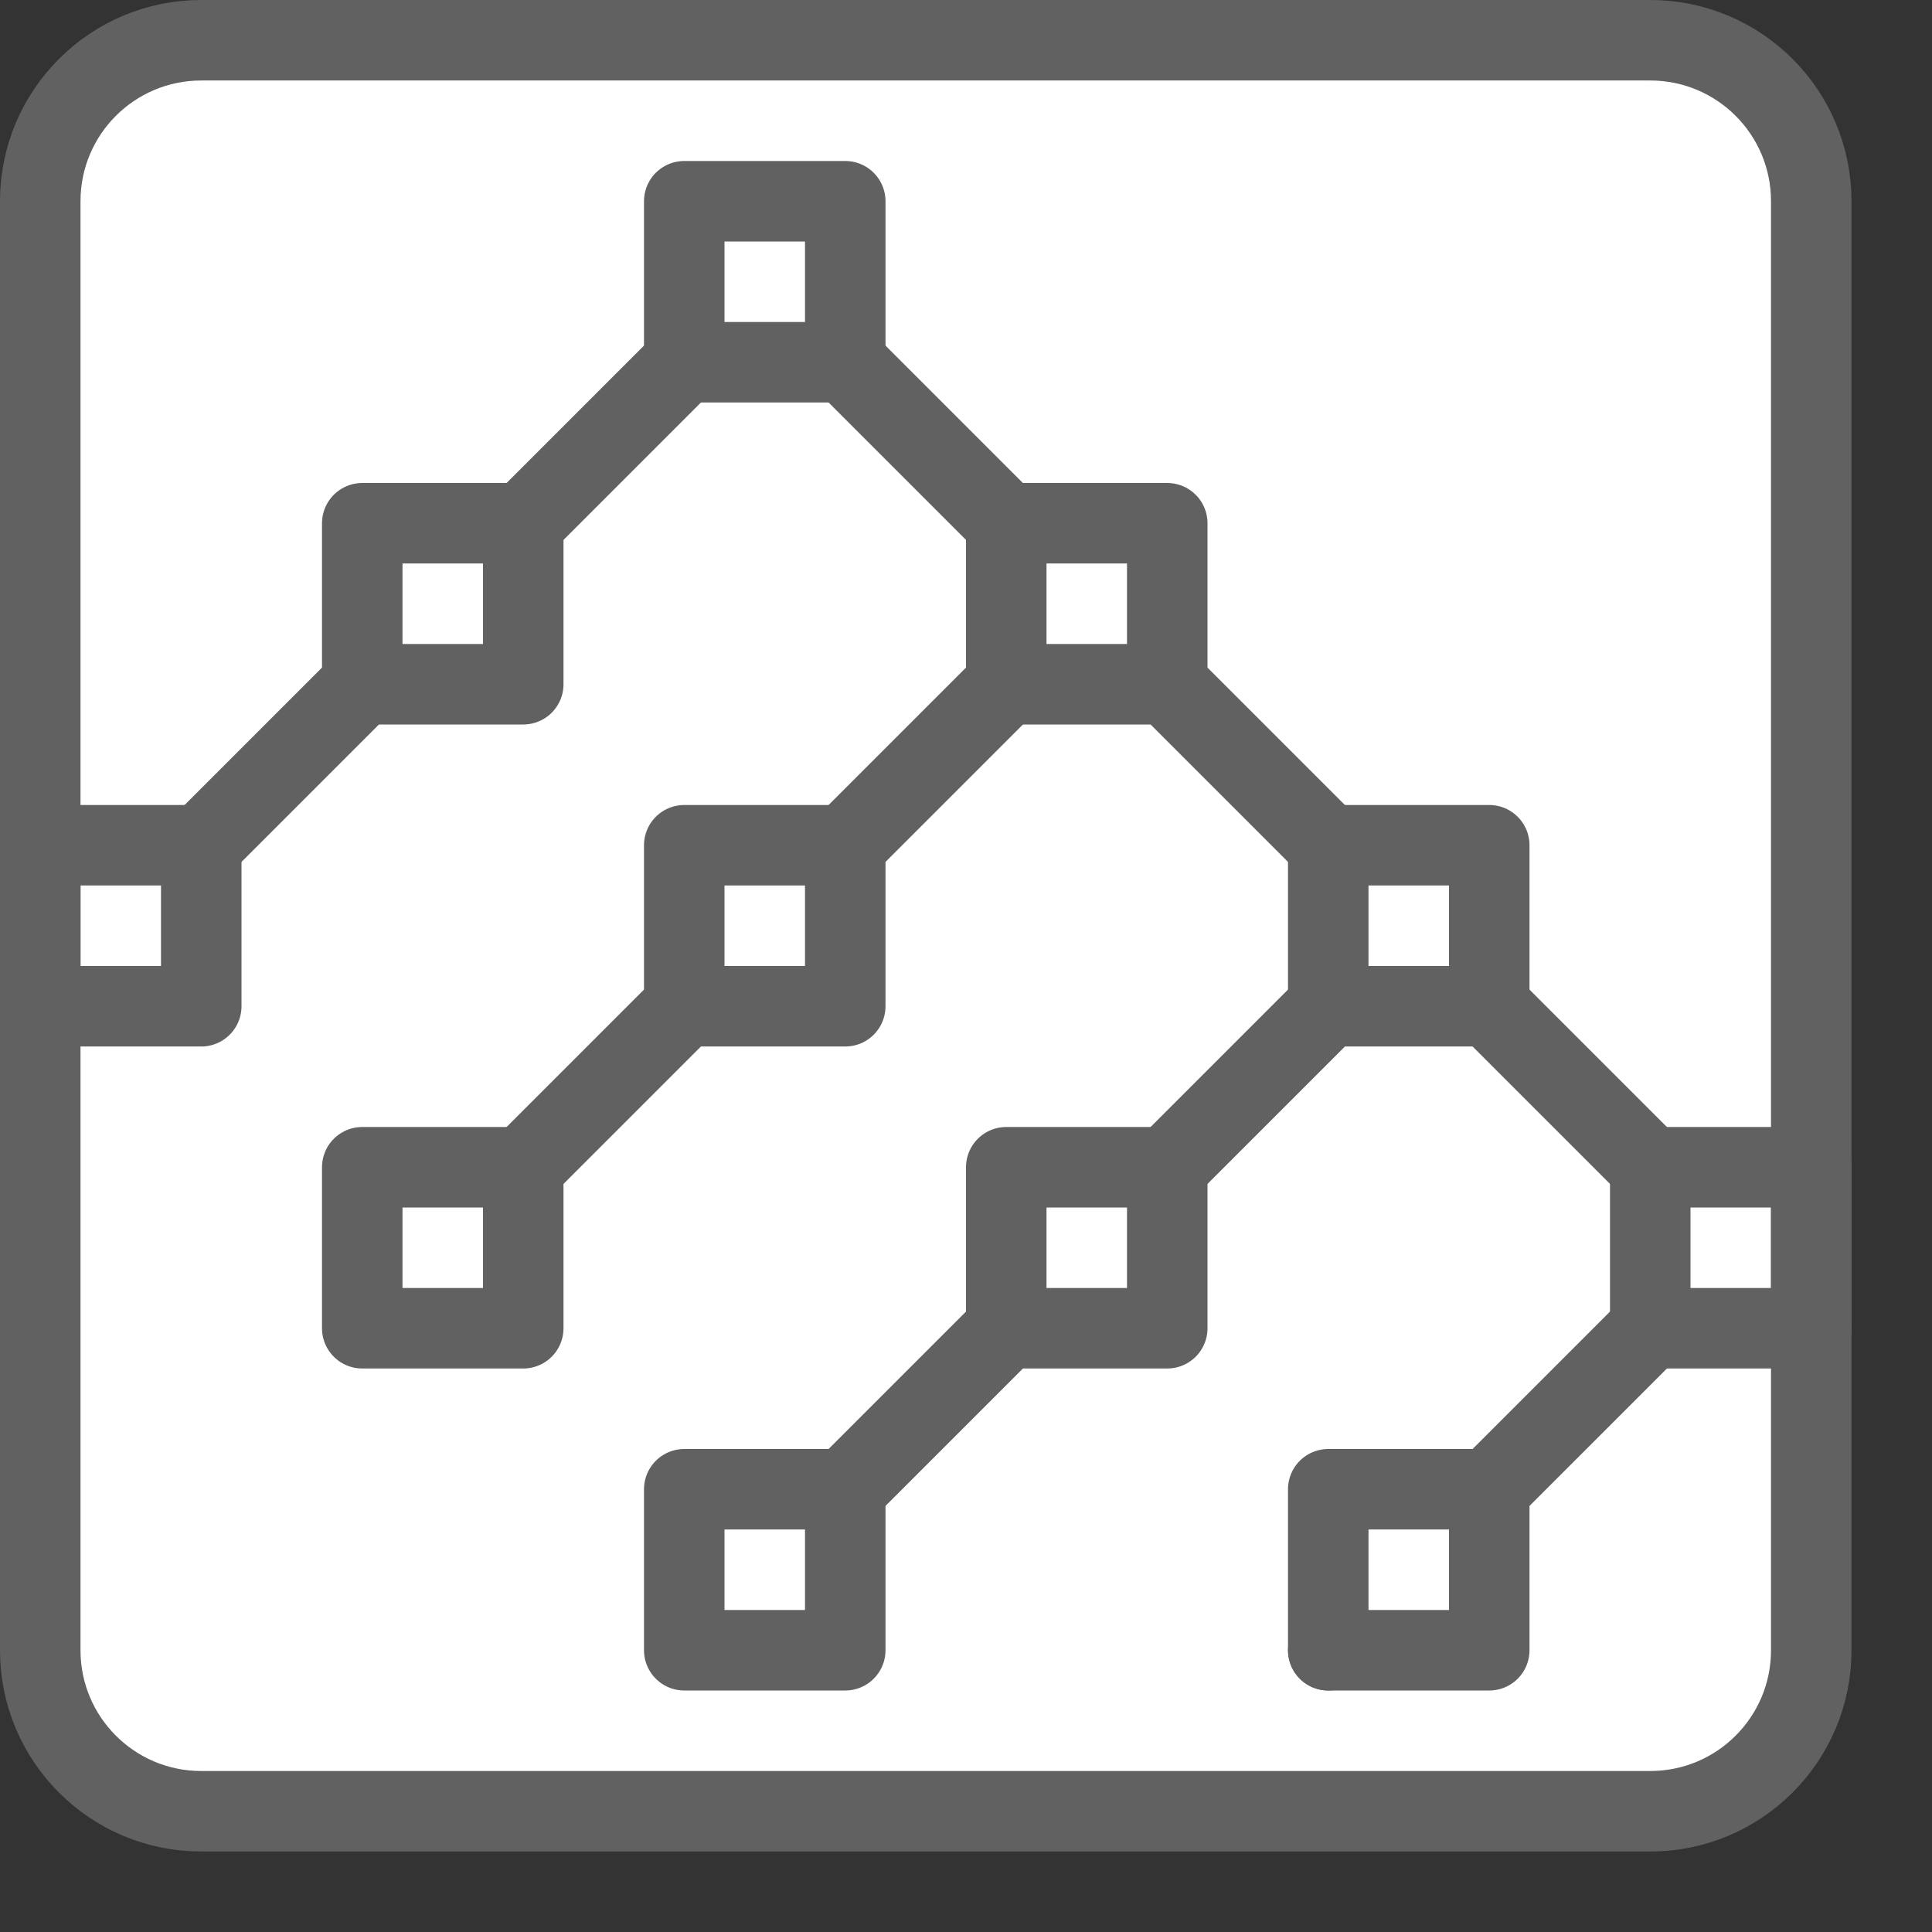 <svg width="24" height="24" viewBox="0 0 24 24" fill="none" xmlns="http://www.w3.org/2000/svg">
<rect x="0" y="0" width="24" height="24" fill="#333333" stroke="none"/>
<path d="M20.5 0.5H2.5C1.395 0.5 0.5 1.395 0.5 2.5V20.5C0.5 21.605 1.395 22.5 2.5 22.5H20.5C21.605 22.5 22.5 21.605 22.5 20.5V2.5C22.5 1.395 21.605 0.5 20.5 0.5Z" fill="#FFFFFF"/>
<path d="M8.5 4.5L2.5 10.5M20.5 16.5L16.5 20.5M10.5 4.5L22.5 16.5M16.5 12.5L10.5 18.5M12.5 8.5L6.5 14.5" stroke="#616162" stroke-linecap="round"/>
<path d="M8.5 2.5H10.5V4.5H8.5V2.5Z" fill="white"/>
<path d="M4.5 6.5H6.5V8.5H4.5V6.5Z" fill="white"/>
<path d="M0.5 10.5H2.5V12.5H0.5V10.5Z" fill="white"/>
<path d="M4.5 14.5H6.5V16.5H4.5V14.5Z" fill="white"/>
<path d="M12.5 14.5H14.5V16.5H12.5V14.5Z" fill="white"/>
<path d="M8.5 18.5H10.5V20.5H8.5V18.5Z" fill="white"/>
<path d="M20.5 14.5H22.5V16.5H20.5V14.5Z" fill="white"/>
<path d="M16.5 18.5H18.5V20.5H16.5V18.5Z" fill="white"/>
<path d="M8.5 10.5H10.5V12.5H8.5V10.5Z" fill="white"/>
<path d="M16.5 10.5H18.5V12.5H16.5V10.5Z" fill="white"/>
<path d="M12.5 6.5H14.5V8.5H12.5V6.5Z" fill="white"/>
<path d="M8.5 2.5H10.5V4.5H8.5V2.5Z" stroke="#616162" stroke-linejoin="round"/>
<path d="M4.5 6.5H6.5V8.5H4.5V6.5Z" stroke="#616162" stroke-linejoin="round"/>
<path d="M0.5 10.5H2.5V12.5H0.5V10.5Z" stroke="#616162" stroke-linejoin="round"/>
<path d="M4.5 14.5H6.5V16.5H4.5V14.5Z" stroke="#616162" stroke-linejoin="round"/>
<path d="M12.5 14.5H14.5V16.5H12.5V14.5Z" stroke="#616162" stroke-linejoin="round"/>
<path d="M8.5 18.5H10.5V20.5H8.5V18.5Z" stroke="#616162" stroke-linejoin="round"/>
<path d="M20.5 14.5H22.5V16.5H20.5V14.5Z" stroke="#616162" stroke-linejoin="round"/>
<path d="M16.5 18.5H18.5V20.5H16.5V18.5Z" stroke="#616162" stroke-linejoin="round"/>
<path d="M8.5 10.5H10.5V12.5H8.5V10.5Z" stroke="#616162" stroke-linejoin="round"/>
<path d="M16.5 10.5H18.5V12.5H16.5V10.5Z" stroke="#616162" stroke-linejoin="round"/>
<path d="M12.5 6.5H14.5V8.5H12.5V6.5Z" stroke="#616162" stroke-linejoin="round"/>
<path d="M20.5 0.5H2.5C1.395 0.5 0.5 1.395 0.5 2.5V20.5C0.5 21.605 1.395 22.5 2.5 22.5H20.5C21.605 22.5 22.5 21.605 22.5 20.5V2.5C22.5 1.395 21.605 0.5 20.5 0.5Z" stroke="#616161" stroke-linecap="round"/>
</svg>
